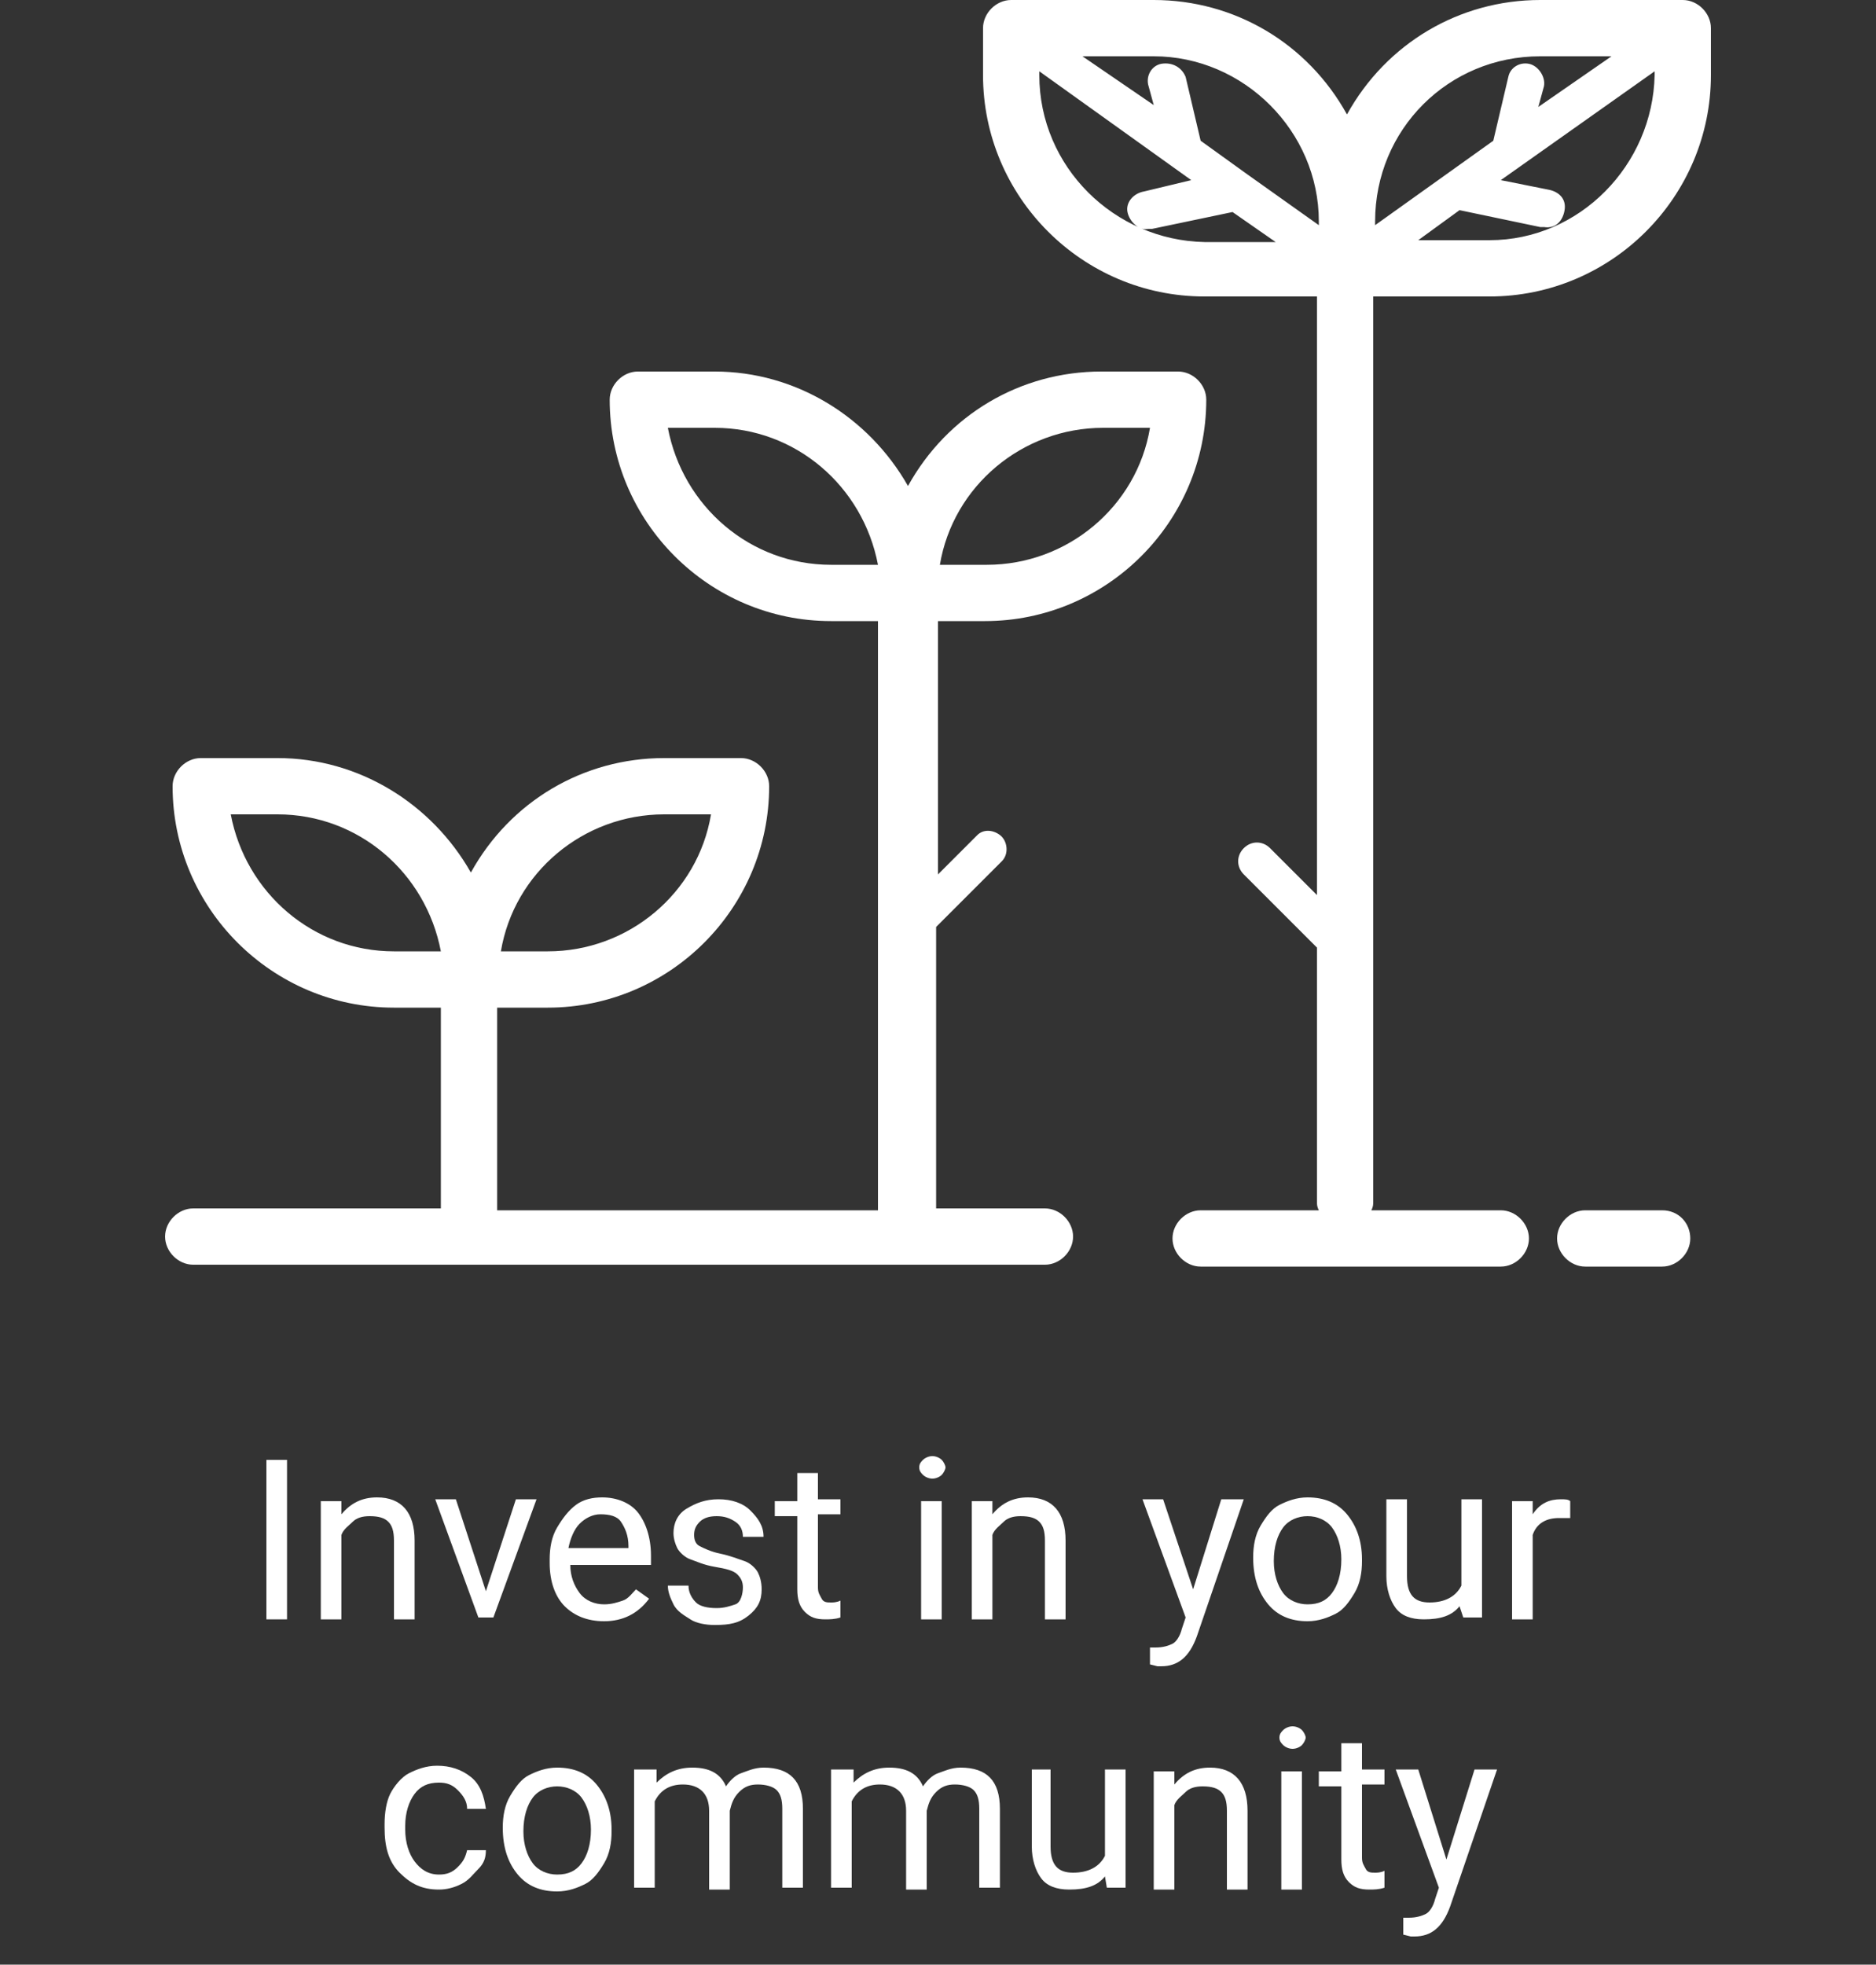<?xml version="1.0" encoding="utf-8"?>
<!-- Generator: Adobe Illustrator 22.0.1, SVG Export Plug-In . SVG Version: 6.00 Build 0)  -->
<svg version="1.1" id="Layer_1" xmlns="http://www.w3.org/2000/svg" xmlns:xlink="http://www.w3.org/1999/xlink" x="0px" y="0px"
	 viewBox="0 0 100 104.7" style="enable-background:new 0 0 100 104.7;" xml:space="preserve">
<rect x="0" y="0" width="100" height="104.7" fill="#333333" stroke="none"/>
<style type="text/css">
	.st0{fill:#FFFFFF;}
	.st1{enable-background:new    ;}
</style>
<title>invest</title>
<g>
	<g>
		<path class="st0" d="M52.5,33.1c6.5,0,11.8-5.3,11.8-11.8c0-0.8-0.7-1.5-1.5-1.5h-4.1c-4.3,0-8.2,2.3-10.3,6.1
			c-2.1-3.7-6-6.1-10.3-6.1H34c-0.8,0-1.5,0.7-1.5,1.5c0,6.5,5.3,11.8,11.8,11.8l0,0h2.5v31.4H26.5V53.7h2.7
			c6.5,0,11.8-5.3,11.8-11.8l0,0l0,0c0-0.8-0.7-1.5-1.5-1.5h-4.1c-4.3,0-8.2,2.3-10.3,6.1c-2.1-3.7-6-6.1-10.3-6.1h-4.1
			c-0.8,0-1.5,0.7-1.5,1.5l0,0c0,6.5,5.3,11.8,11.8,11.8h2.5v10.7H10.3c-0.8,0-1.5,0.7-1.5,1.5s0.7,1.5,1.5,1.5h45.4
			c0.8,0,1.5-0.7,1.5-1.5s-0.7-1.5-1.5-1.5l0,0h-5.8v-15l3.5-3.5c0.4-0.4,0.3-1.1-0.1-1.4c-0.4-0.3-0.9-0.3-1.2,0L50,46.6V33.1H52.5
			z M35.4,43.4h2.5c-0.7,4.2-4.4,7.3-8.7,7.3h-2.5C27.4,46.5,31.1,43.4,35.4,43.4z M21,50.7c-4.3,0-7.9-3.1-8.7-7.3h2.5
			c4.3,0,7.9,3.1,8.7,7.3H21z M58.8,22.8h2.5c-0.7,4.2-4.4,7.3-8.7,7.3h-2.5C50.8,25.9,54.5,22.8,58.8,22.8z M44.3,30.1
			c-4.3,0-7.9-3.1-8.7-7.3h2.5c4.3,0,7.9,3.1,8.7,7.3C46.8,30.1,44.3,30.1,44.3,30.1z"/>
	</g>
	<g>
		<path class="st0" d="M89.7,0h-7.6c-4.3,0-8.2,2.3-10.3,6.1C69.7,2.3,65.8,0,61.5,0h-7.6c-0.8,0-1.5,0.7-1.5,1.5V4
			c0,6.5,5.3,11.8,11.8,11.8h6v31.9l-2.5-2.5c-0.4-0.4-1-0.4-1.4,0s-0.4,1,0,1.4l3.9,3.9V64c0,0.2,0,0.3,0.1,0.5H64
			c-0.8,0-1.5,0.7-1.5,1.5s0.7,1.5,1.5,1.5h16c0.8,0,1.5-0.7,1.5-1.5s-0.7-1.5-1.5-1.5h-6.9c0.1-0.2,0.1-0.3,0.1-0.5V15.8h6.2
			c6.5,0,11.8-5.3,11.8-11.8V1.5C91.2,0.7,90.5,0,89.7,0z M82.1,3h3.8L82,5.7l0.3-1.1c0.1-0.5-0.3-1.1-0.8-1.2
			c-0.5-0.1-1,0.2-1.1,0.7l-0.8,3.4L73.3,12v-0.2C73.3,6.9,77.2,3,82.1,3L82.1,3z M70.3,11.8V12l-3.8-2.7l0,0L64,7.5l-0.8-3.4
			c-0.2-0.5-0.7-0.8-1.3-0.7c-0.5,0.1-0.8,0.6-0.7,1.1l0.3,1.1L57.7,3h3.8C66.3,3,70.3,7,70.3,11.8z M55.4,4V3.8l8.1,5.8L61,10.2
			c-0.6,0.1-1,0.6-0.9,1.1s0.6,1,1.1,0.9h0.2l4.3-0.9l2.3,1.6h-3.8C59.4,12.8,55.4,8.9,55.4,4z M79.4,12.8h-3.8l2.2-1.6l4.3,0.9h0.2
			c0.6,0.1,1-0.3,1.1-0.9c0.1-0.6-0.3-1-0.9-1.1l0,0L80,9.6l8.2-5.8V4C88.1,8.8,84.2,12.8,79.4,12.8L79.4,12.8z"/>
	</g>
	<g>
		<path class="st0" d="M88.6,64.5h-4.1c-0.8,0-1.5,0.7-1.5,1.5s0.7,1.5,1.5,1.5h4.1c0.8,0,1.5-0.7,1.5-1.5S89.5,64.5,88.6,64.5
			L88.6,64.5z"/>
	</g>
	<g class="st1">
		<path class="st0" d="M15.3,86.3h-1.1v-8.5h1.1V86.3z"/>
		<path class="st0" d="M18.2,79.9l0,0.8c0.5-0.6,1.1-0.9,1.9-0.9c1.3,0,2,0.8,2,2.3v4.2h-1.1v-4.2c0-0.5-0.1-0.8-0.3-1
			s-0.5-0.3-1-0.3c-0.4,0-0.7,0.1-0.9,0.3s-0.5,0.4-0.6,0.7v4.5h-1.1v-6.3H18.2z"/>
		<path class="st0" d="M25.9,84.8l1.6-4.9h1.1l-2.3,6.3h-0.8l-2.3-6.3h1.1L25.9,84.8z"/>
		<path class="st0" d="M32.2,86.4c-0.9,0-1.6-0.3-2.1-0.8s-0.8-1.3-0.8-2.3v-0.2c0-0.6,0.1-1.2,0.4-1.7s0.6-0.9,1-1.2
			s0.9-0.4,1.4-0.4c0.8,0,1.5,0.3,1.9,0.8s0.7,1.3,0.7,2.3v0.5h-4.3c0,0.6,0.2,1.1,0.5,1.5s0.8,0.6,1.3,0.6c0.4,0,0.7-0.1,1-0.2
			s0.5-0.4,0.7-0.6l0.7,0.5C34,86,33.2,86.4,32.2,86.4z M32,80.7c-0.4,0-0.8,0.2-1.1,0.5s-0.5,0.8-0.6,1.3h3.2v-0.1
			c0-0.6-0.2-1-0.4-1.3S32.5,80.7,32,80.7z"/>
		<path class="st0" d="M39.6,84.6c0-0.3-0.1-0.5-0.3-0.7s-0.6-0.3-1.2-0.4s-1-0.3-1.3-0.4s-0.6-0.4-0.7-0.6s-0.2-0.5-0.2-0.8
			c0-0.5,0.2-1,0.7-1.3s1-0.5,1.7-0.5c0.7,0,1.3,0.2,1.7,0.6s0.7,0.8,0.7,1.4h-1.1c0-0.3-0.1-0.6-0.4-0.8s-0.6-0.3-1-0.3
			c-0.4,0-0.7,0.1-0.9,0.3s-0.3,0.4-0.3,0.7c0,0.3,0.1,0.5,0.3,0.6s0.6,0.3,1.1,0.4s1,0.3,1.3,0.4s0.6,0.4,0.7,0.6s0.2,0.5,0.2,0.9
			c0,0.6-0.2,1-0.7,1.4s-1,0.5-1.8,0.5c-0.5,0-1-0.1-1.3-0.3s-0.7-0.4-0.9-0.8s-0.3-0.7-0.3-1h1.1c0,0.4,0.2,0.7,0.4,0.9
			s0.6,0.3,1.1,0.3c0.4,0,0.7-0.1,1-0.2S39.6,84.9,39.6,84.6z"/>
		<path class="st0" d="M43.6,78.4v1.5h1.2v0.8h-1.2v3.9c0,0.3,0.1,0.4,0.2,0.6s0.3,0.2,0.5,0.2c0.1,0,0.3,0,0.5-0.1v0.9
			c-0.3,0.1-0.6,0.1-0.8,0.1c-0.5,0-0.8-0.1-1.1-0.4s-0.4-0.7-0.4-1.2v-3.9h-1.2v-0.8h1.2v-1.5H43.6z"/>
		<path class="st0" d="M49,78.2c0-0.2,0.1-0.3,0.2-0.4s0.3-0.2,0.5-0.2s0.4,0.1,0.5,0.2s0.2,0.3,0.2,0.4s-0.1,0.3-0.2,0.4
			s-0.3,0.2-0.5,0.2s-0.4-0.1-0.5-0.2S49,78.4,49,78.2z M50.2,86.3h-1.1v-6.3h1.1V86.3z"/>
		<path class="st0" d="M52.9,79.9l0,0.8c0.5-0.6,1.1-0.9,1.9-0.9c1.3,0,2,0.8,2,2.3v4.2h-1.1v-4.2c0-0.5-0.1-0.8-0.3-1
			s-0.5-0.3-1-0.3c-0.4,0-0.7,0.1-0.9,0.3s-0.5,0.4-0.6,0.7v4.5h-1.1v-6.3H52.9z"/>
		<path class="st0" d="M63.6,84.7l1.5-4.8h1.2l-2.5,7.3c-0.4,1.1-1,1.6-1.9,1.6l-0.2,0l-0.4-0.1v-0.9l0.3,0c0.4,0,0.7-0.1,0.9-0.2
			s0.4-0.4,0.5-0.8l0.2-0.6l-2.3-6.3H62L63.6,84.7z"/>
		<path class="st0" d="M66.8,83c0-0.6,0.1-1.2,0.4-1.7s0.6-0.9,1-1.1s0.9-0.4,1.5-0.4c0.9,0,1.6,0.3,2.1,0.9s0.8,1.4,0.8,2.4v0.1
			c0,0.6-0.1,1.2-0.4,1.7s-0.6,0.9-1,1.1s-0.9,0.4-1.5,0.4c-0.9,0-1.6-0.3-2.1-0.9S66.8,84.1,66.8,83L66.8,83z M67.9,83.2
			c0,0.7,0.2,1.3,0.5,1.7s0.8,0.6,1.3,0.6c0.6,0,1-0.2,1.3-0.6s0.5-1,0.5-1.8c0-0.7-0.2-1.3-0.5-1.7s-0.8-0.6-1.3-0.6
			c-0.5,0-1,0.2-1.3,0.6S67.9,82.4,67.9,83.2z"/>
		<path class="st0" d="M77.8,85.6c-0.4,0.5-1,0.7-1.9,0.7c-0.7,0-1.2-0.2-1.5-0.6s-0.5-1-0.5-1.7v-4.1H75V84c0,1,0.4,1.4,1.2,1.4
			c0.8,0,1.4-0.3,1.7-0.9v-4.6h1.1v6.3h-1L77.8,85.6z"/>
		<path class="st0" d="M83.6,80.9c-0.2,0-0.3,0-0.5,0c-0.7,0-1.2,0.3-1.4,0.9v4.5h-1.1v-6.3h1.1l0,0.7c0.4-0.6,0.9-0.8,1.5-0.8
			c0.2,0,0.4,0,0.5,0.1V80.9z"/>
	</g>
	<g class="st1">
		<path class="st0" d="M23.4,99.9c0.4,0,0.7-0.1,1-0.4s0.4-0.5,0.5-0.9h1c0,0.4-0.1,0.7-0.4,1s-0.5,0.6-0.9,0.8s-0.8,0.3-1.2,0.3
			c-0.9,0-1.5-0.3-2.1-0.9s-0.8-1.4-0.8-2.4v-0.2c0-0.6,0.1-1.2,0.3-1.6s0.6-0.9,1-1.1s0.9-0.4,1.5-0.4c0.7,0,1.3,0.2,1.8,0.6
			s0.7,1,0.8,1.7h-1c0-0.4-0.2-0.7-0.5-1s-0.6-0.4-1-0.4c-0.6,0-1,0.2-1.3,0.6s-0.5,1-0.5,1.7v0.2c0,0.7,0.2,1.3,0.5,1.7
			S22.8,99.9,23.4,99.9z"/>
		<path class="st0" d="M26.8,97.4c0-0.6,0.1-1.2,0.4-1.7s0.6-0.9,1-1.1s0.9-0.4,1.5-0.4c0.9,0,1.6,0.3,2.1,0.9s0.8,1.4,0.8,2.4v0.1
			c0,0.6-0.1,1.2-0.4,1.7s-0.6,0.9-1,1.1s-0.9,0.4-1.5,0.4c-0.9,0-1.6-0.3-2.1-0.9S26.8,98.5,26.8,97.4L26.8,97.4z M27.9,97.6
			c0,0.7,0.2,1.3,0.5,1.7s0.8,0.6,1.3,0.6c0.6,0,1-0.2,1.3-0.6s0.5-1,0.5-1.8c0-0.7-0.2-1.3-0.5-1.7s-0.8-0.6-1.3-0.6
			c-0.5,0-1,0.2-1.3,0.6S27.9,96.8,27.9,97.6z"/>
		<path class="st0" d="M35,94.3l0,0.7c0.5-0.5,1.1-0.8,1.9-0.8c0.9,0,1.5,0.3,1.8,1c0.2-0.3,0.5-0.6,0.8-0.7s0.7-0.3,1.2-0.3
			c1.4,0,2.1,0.7,2.1,2.2v4.2h-1.1v-4.2c0-0.5-0.1-0.8-0.3-1s-0.6-0.3-1-0.3c-0.4,0-0.7,0.1-1,0.4s-0.4,0.6-0.5,1v4.2h-1.1v-4.2
			c0-0.9-0.5-1.4-1.4-1.4c-0.7,0-1.2,0.3-1.5,0.9v4.6h-1.1v-6.3H35z"/>
		<path class="st0" d="M45.5,94.3l0,0.7c0.5-0.5,1.1-0.8,1.9-0.8c0.9,0,1.5,0.3,1.8,1c0.2-0.3,0.5-0.6,0.8-0.7s0.7-0.3,1.2-0.3
			c1.4,0,2.1,0.7,2.1,2.2v4.2h-1.1v-4.2c0-0.5-0.1-0.8-0.3-1s-0.6-0.3-1-0.3c-0.4,0-0.7,0.1-1,0.4s-0.4,0.6-0.5,1v4.2h-1.1v-4.2
			c0-0.9-0.5-1.4-1.4-1.4c-0.7,0-1.2,0.3-1.5,0.9v4.6h-1.1v-6.3H45.5z"/>
		<path class="st0" d="M58.9,100c-0.4,0.5-1,0.7-1.9,0.7c-0.7,0-1.2-0.2-1.5-0.6s-0.5-1-0.5-1.7v-4.1H56v4.1c0,1,0.4,1.4,1.2,1.4
			c0.8,0,1.4-0.3,1.7-0.9v-4.6h1.1v6.3h-1L58.9,100z"/>
		<path class="st0" d="M62.6,94.3l0,0.8c0.5-0.6,1.1-0.9,1.9-0.9c1.3,0,2,0.8,2,2.3v4.2h-1.1v-4.2c0-0.5-0.1-0.8-0.3-1
			s-0.5-0.3-1-0.3c-0.4,0-0.7,0.1-0.9,0.3s-0.5,0.4-0.6,0.7v4.5h-1.1v-6.3H62.6z"/>
		<path class="st0" d="M68.2,92.6c0-0.2,0.1-0.3,0.2-0.4s0.3-0.2,0.5-0.2s0.4,0.1,0.5,0.2s0.2,0.3,0.2,0.4s-0.1,0.3-0.2,0.4
			s-0.3,0.2-0.5,0.2s-0.4-0.1-0.5-0.2S68.2,92.8,68.2,92.6z M69.4,100.7h-1.1v-6.3h1.1V100.7z"/>
		<path class="st0" d="M72.6,92.8v1.5h1.2v0.8h-1.2v3.9c0,0.3,0.1,0.4,0.2,0.6s0.3,0.2,0.5,0.2c0.1,0,0.3,0,0.5-0.1v0.9
			c-0.3,0.1-0.6,0.1-0.8,0.1c-0.5,0-0.8-0.1-1.1-0.4s-0.4-0.7-0.4-1.2v-3.9h-1.2v-0.8h1.2v-1.5H72.6z"/>
		<path class="st0" d="M77.1,99.1l1.5-4.8h1.2l-2.5,7.3c-0.4,1.1-1,1.6-1.9,1.6l-0.2,0l-0.4-0.1v-0.9l0.3,0c0.4,0,0.7-0.1,0.9-0.2
			s0.4-0.4,0.5-0.8l0.2-0.6l-2.3-6.3h1.2L77.1,99.1z"/>
	</g>
</g>
</svg>
